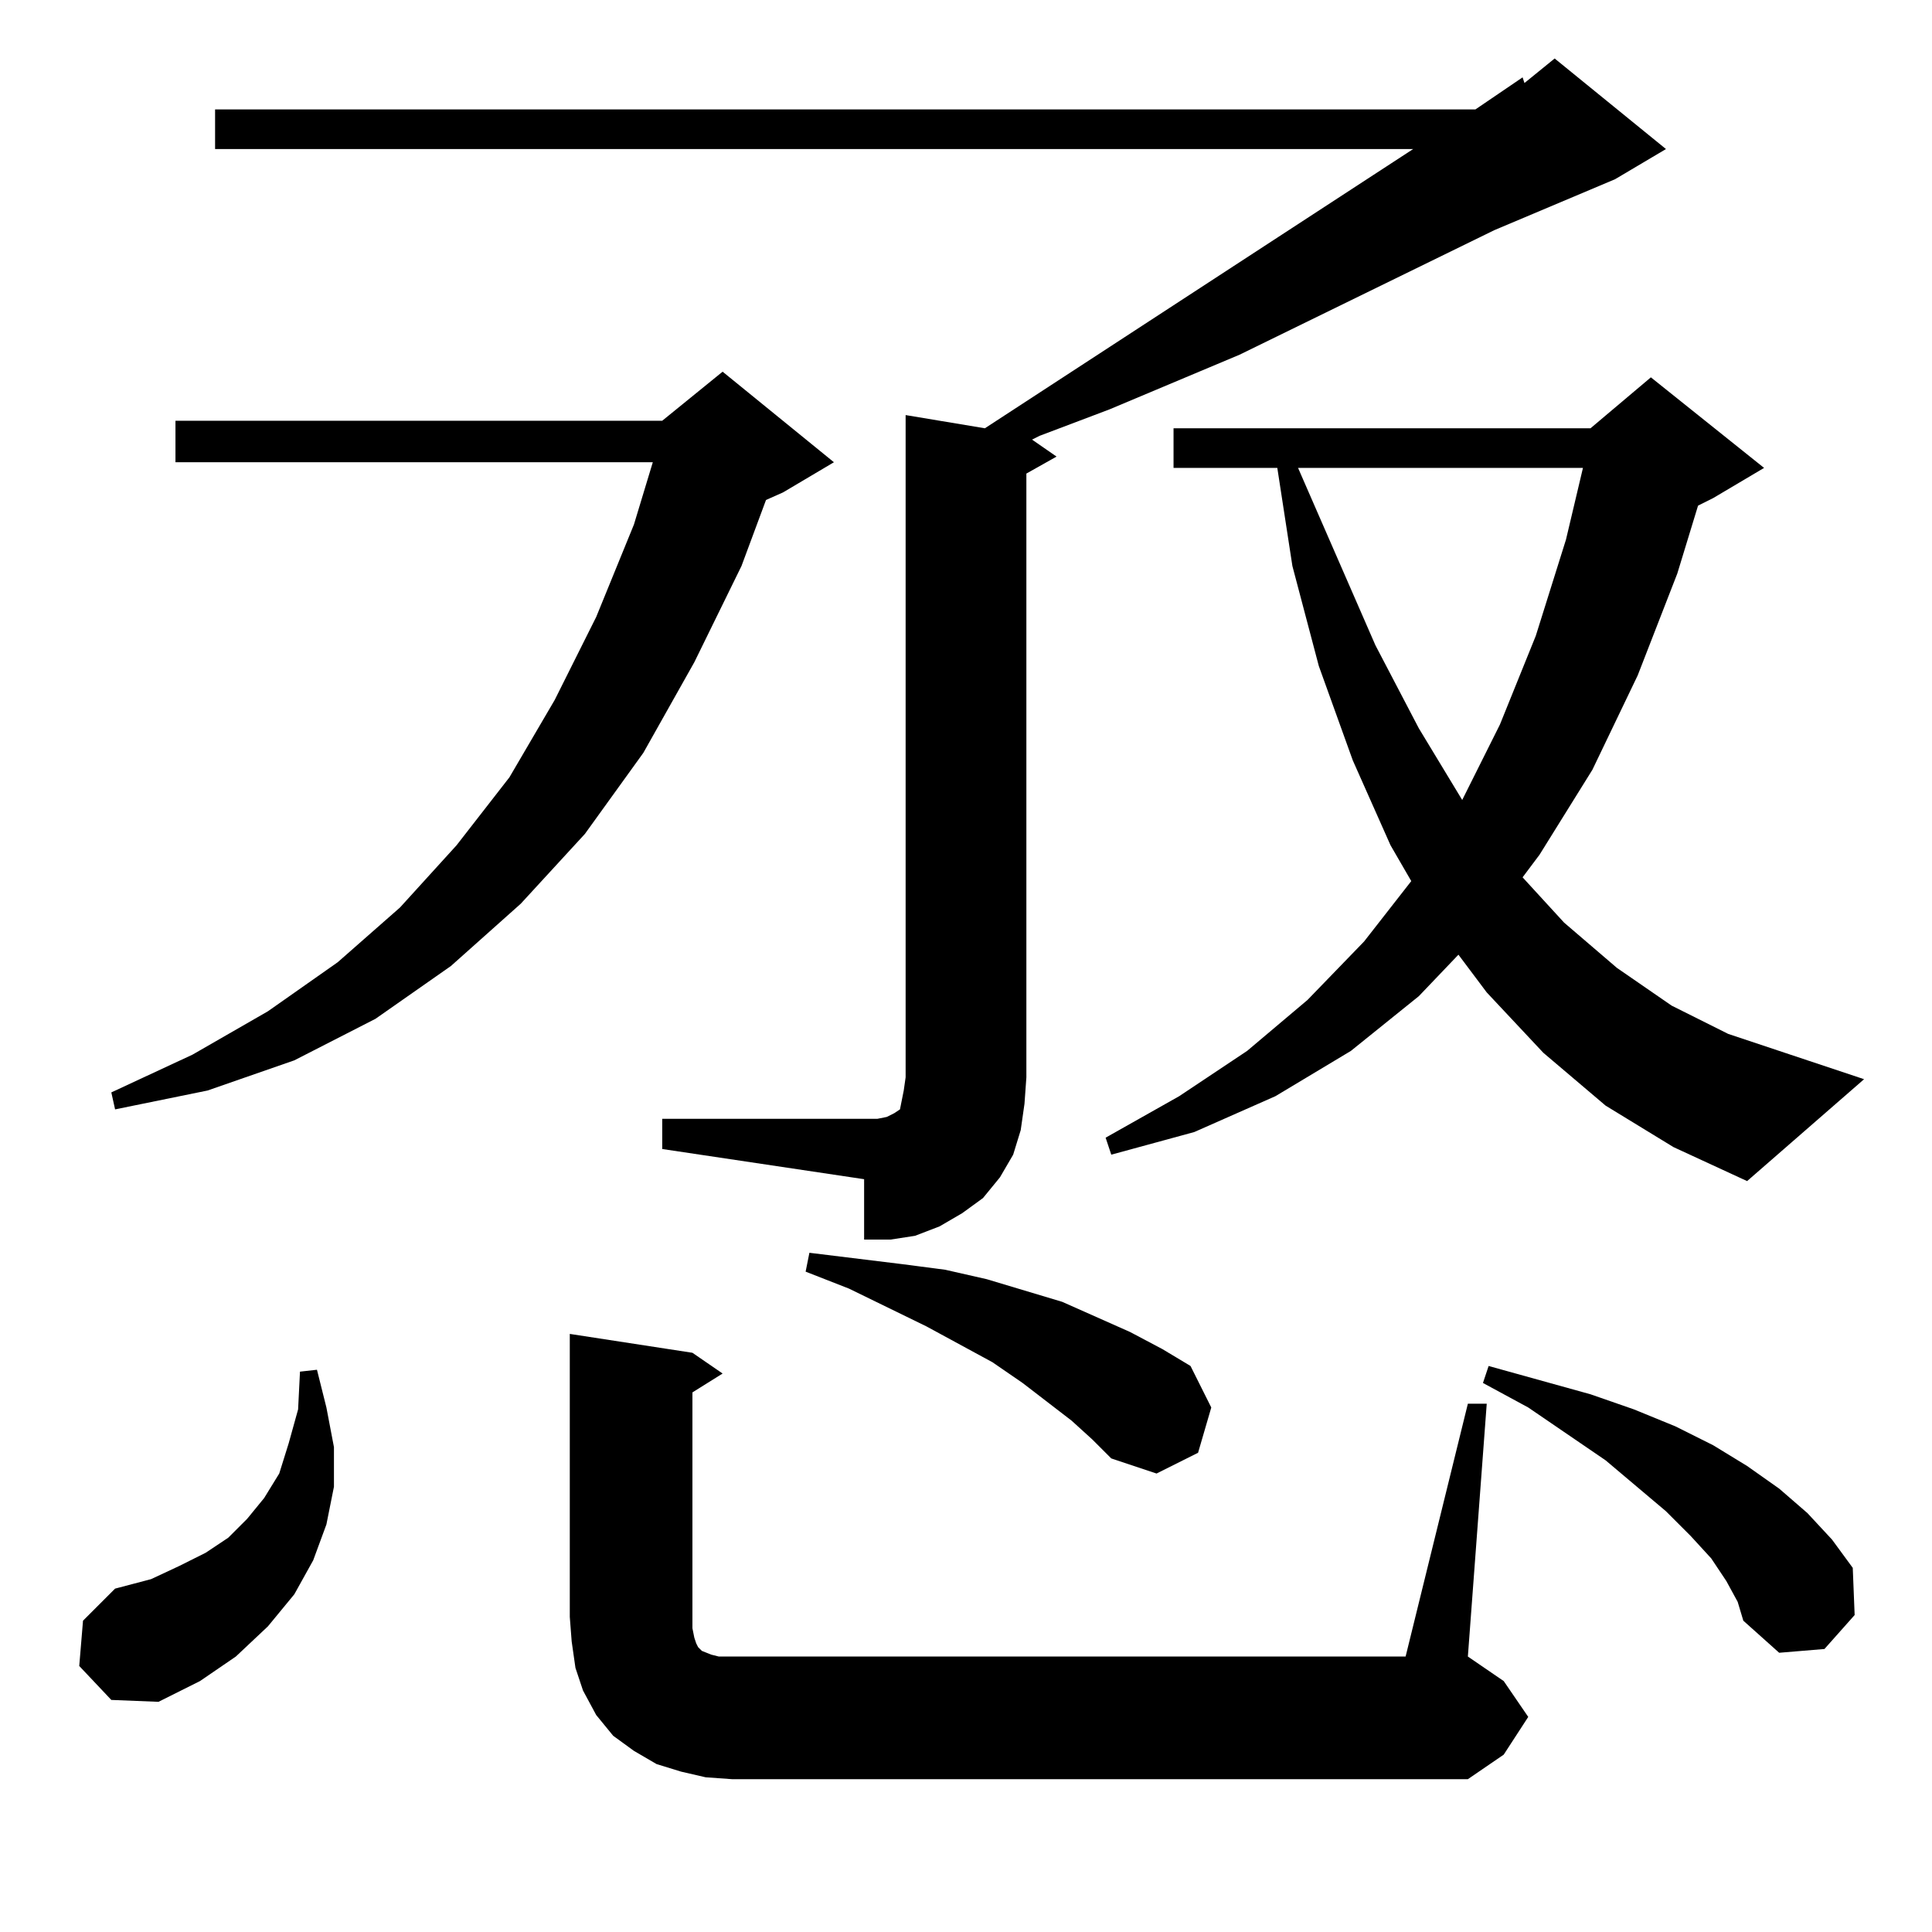 <?xml version="1.0" standalone="no"?>
<!DOCTYPE svg PUBLIC "-//W3C//DTD SVG 1.1//EN" "http://www.w3.org/Graphics/SVG/1.1/DTD/svg11.dtd" >
<svg xmlns="http://www.w3.org/2000/svg" xmlns:xlink="http://www.w3.org/1999/xlink" version="1.1" viewBox="0 -144 1024 1024">
  <g transform="matrix(1 0 0 -1 0 880)">
   <path fill="currentColor"
d="M778 280h10l-10 -134l19 -13l13 -19l-13 -20l-19 -13h-390l-14 1l-13 3l-13 4l-12 7l-11 8l-9 11l-7 13l-4 12l-2 14l-1 13v150l65 -10l16 -11l-16 -10v-125l1 -5l1 -3l1 -2l1 -1l1 -1l5 -2l4 -1h7h357zM42 141l2 24l17 17l19 5l15 7l14 7l12 8l10 10l9 11l8 13l5 16
l5 18l1 20l9 1l5 -20l4 -21v-21l-4 -20l-7 -19l-10 -18l-14 -17l-17 -16l-19 -13l-22 -11l-25 1zM915 186l-8 12l-11 12l-13 13l-32 27l-41 28l-24 13l3 9l54 -15l23 -8l22 -9l20 -10l18 -11l17 -12l15 -13l13 -14l11 -15l1 -25l-16 -18l-24 -2l-19 17l-3 10zM568 271
l-26 20l-16 11l-35 19l-41 20l-23 9l2 10l49 -6l23 -3l22 -5l20 -6l20 -6l36 -16l17 -9l15 -9l11 -22l-7 -24l-22 -11l-24 8l-10 10zM470 432l4 2l3 2l1 5l1 5l1 7v351l42 -7l227 148h-635v21h668l25 17l1 -3l16 13l59 -48l-27 -16l-64 -27l-135 -66l-69 -29l-37 -14l-4 -2
l13 -9l-16 -9v-320l-1 -14l-2 -14l-4 -13l-7 -12l-9 -11l-11 -8l-12 -7l-13 -5l-13 -2h-14v32l-107 16v16h114zM851 438l-33 28l-30 32l-15 20l-21 -22l-36 -29l-40 -24l-43 -19l-44 -12l-3 9l39 22l36 24l32 27l30 31l25 32l-11 19l-20 45l-18 50l-14 53l-8 52h-55v21h221
l32 27l60 -48l-27 -16l-8 -4l-11 -36l-21 -54l-24 -50l-28 -45l-9 -12l22 -24l28 -24l29 -20l30 -15l72 -24l-62 -54l-39 18zM442 779l-27 -16l-9 -4l-13 -35l-25 -51l-27 -48l-31 -43l-34 -37l-37 -33l-40 -28l-43 -22l-46 -16l-49 -10l-2 9l43 20l40 23l37 26l33 29l30 33
l28 36l24 41l22 44l20 49l10 33h-253v22h258l32 26zM688 776l41 -94l23 -44l23 -38l20 40l19 47l16 51l9 38h-151z" />
  </g>

</svg>
